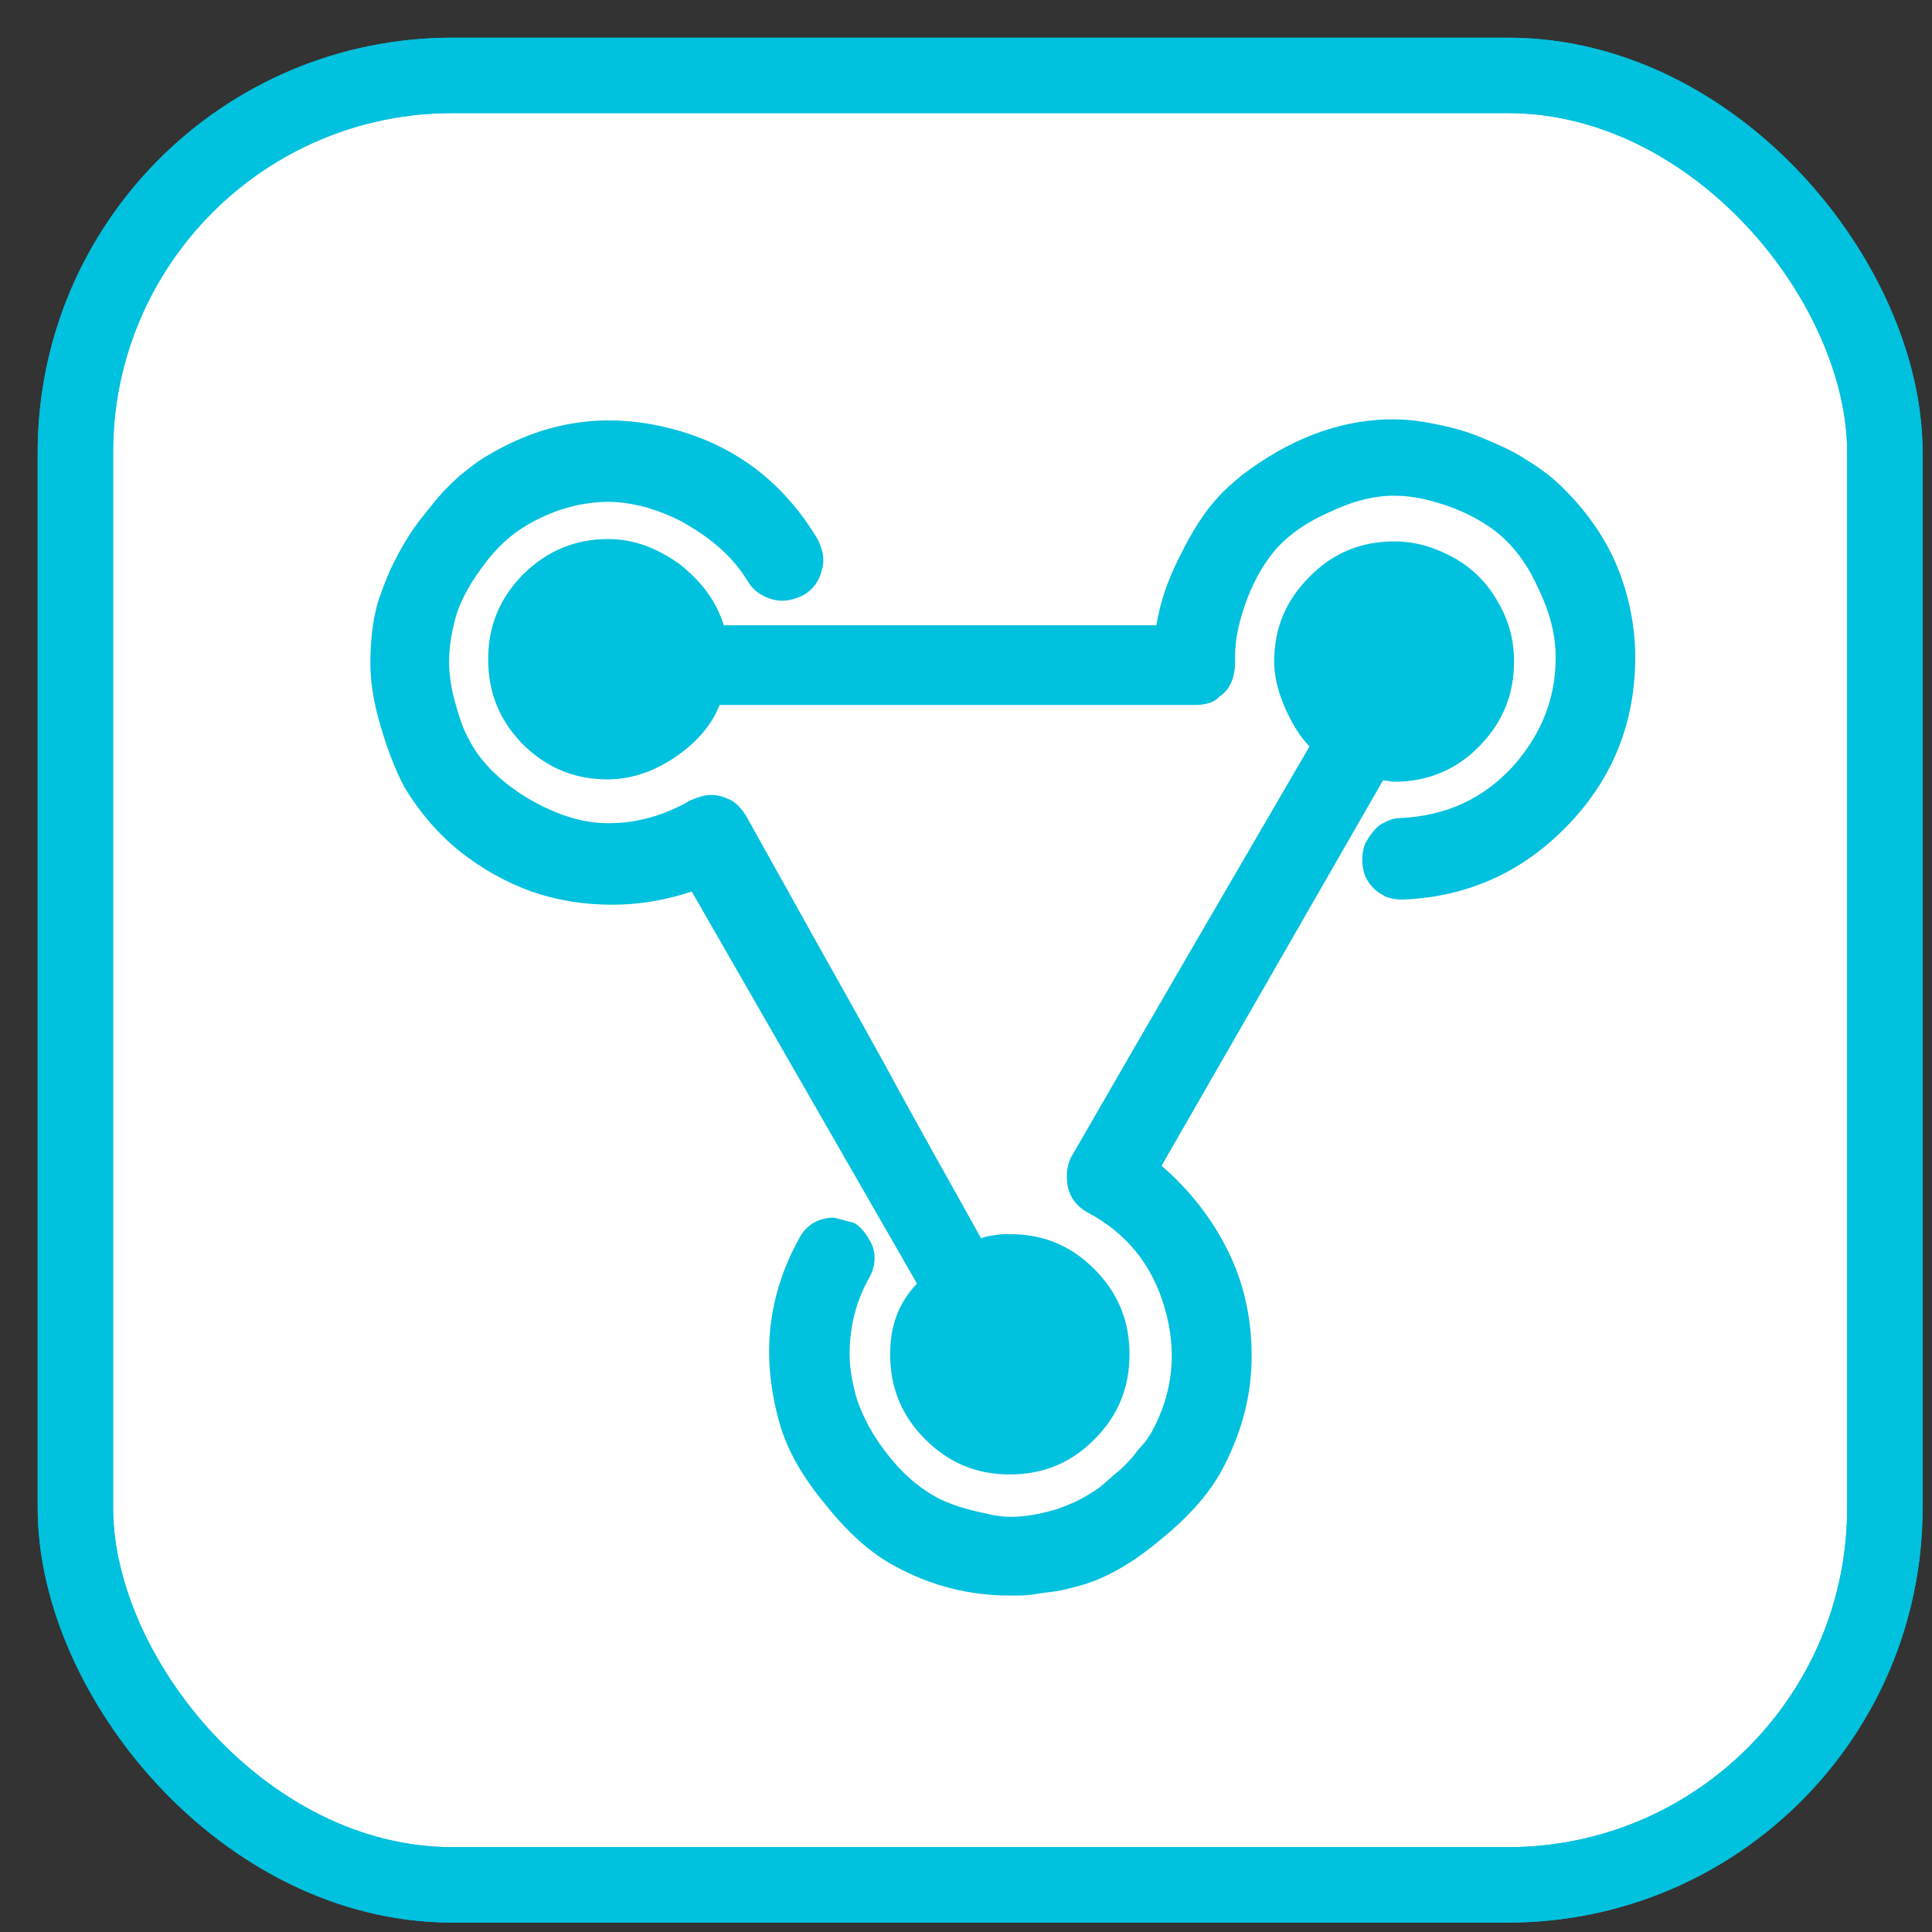 <svg width="20px" height="20px" viewBox="0 0 41 41" xmlns="http://www.w3.org/2000/svg" xmlns:xlink="http://www.w3.org/1999/xlink">
    <rect x="0" y="0" width="41" height="41" fill="#333333" stroke="none"/>
    <g stroke="none" stroke-width="1" fill="none" fill-rule="evenodd">
        <g transform="translate(1, 1)">
            <g stroke="#00C1DE" stroke-width="1.6">
                <rect fill="#FFFFFF" fill-rule="nonzero" x="0.6" y="0.6" width="38.4" height="38.4" rx="8"></rect>
                <rect x="0.6" y="0.6" width="38.4" height="38.4" rx="8"></rect>
            </g>
            <g transform="translate(6.5, 7.5)" fill="#00C1DE" fill-rule="nonzero">
                <path d="M11.39,20.24 C11.39,20.94 11.63,21.54 12.13,22.04 C12.64,22.55 13.23,22.79 13.93,22.79 C14.63,22.79 15.23,22.55 15.73,22.04 C16.23,21.54 16.47,20.94 16.47,20.24 C16.47,19.54 16.23,18.94 15.73,18.44 C15.23,17.93 14.63,17.69 13.93,17.69 C13.82,17.69 13.73,17.69 13.62,17.71 C13.51,17.73 13.43,17.73 13.32,17.78 C12.7,16.66 12,15.43 11.26,14.06 C10.51,12.7 9.83,11.51 9.24,10.44 C8.65,9.38 8.34,8.83 8.32,8.79 C8.23,8.66 8.14,8.55 8.01,8.48 C7.88,8.42 7.75,8.37 7.6,8.37 C7.44,8.37 7.31,8.42 7.16,8.48 C6.63,8.79 6.04,8.97 5.42,8.97 C5.07,8.97 4.7,8.9 4.33,8.75 C3.93,8.59 3.58,8.39 3.25,8.13 C2.93,7.87 2.68,7.6 2.51,7.3 C2.42,7.14 2.33,6.97 2.27,6.77 C2.2,6.57 2.14,6.35 2.09,6.13 C2.05,5.91 2.03,5.71 2.03,5.56 C2.03,5.27 2.07,4.99 2.14,4.72 C2.22,4.35 2.42,3.96 2.73,3.54 C3.03,3.12 3.36,2.83 3.69,2.64 C4.22,2.33 4.81,2.15 5.42,2.15 C5.69,2.15 5.97,2.2 6.26,2.28 C6.54,2.37 6.83,2.48 7.09,2.64 C7.35,2.79 7.6,2.97 7.81,3.16 C8.03,3.36 8.21,3.58 8.36,3.82 C8.47,4.02 8.65,4.15 8.89,4.22 C9.11,4.28 9.33,4.24 9.55,4.13 C9.74,4.02 9.88,3.85 9.94,3.6 C10.01,3.38 9.96,3.16 9.85,2.94 C9.13,1.74 8.1,0.94 6.72,0.59 C5.34,0.24 4.07,0.44 2.86,1.16 C2.66,1.27 2.46,1.43 2.25,1.6 C2.05,1.78 1.85,1.98 1.68,2.2 C1.5,2.42 1.32,2.64 1.17,2.88 C1.02,3.12 0.89,3.36 0.78,3.6 C0.67,3.85 0.58,4.09 0.51,4.31 C0.4,4.72 0.36,5.14 0.36,5.58 C0.36,5.98 0.43,6.42 0.58,6.92 C0.73,7.43 0.89,7.84 1.08,8.2 C1.39,8.72 1.79,9.19 2.25,9.56 C2.71,9.93 3.23,10.22 3.78,10.42 C4.33,10.61 4.9,10.7 5.49,10.7 C6.04,10.7 6.61,10.61 7.18,10.42 L11.96,18.74 C11.56,19.16 11.39,19.65 11.39,20.24 L11.39,20.24 L11.39,20.24 Z M17.15,16.24 L21.85,8.06 C21.93,8.06 22,8.09 22.09,8.09 C22.79,8.09 23.4,7.84 23.89,7.34 C24.39,6.83 24.63,6.24 24.63,5.54 C24.63,5.08 24.52,4.66 24.28,4.26 C24.06,3.87 23.75,3.56 23.36,3.34 C22.96,3.12 22.55,2.99 22.09,2.99 C21.39,2.99 20.79,3.23 20.29,3.74 C19.79,4.24 19.54,4.83 19.54,5.54 C19.54,5.82 19.61,6.15 19.76,6.5 C19.92,6.86 20.09,7.14 20.29,7.34 C18.6,10.24 16.91,13.14 15.23,16.06 C15.2,16.11 15.18,16.17 15.16,16.26 C15.14,16.35 15.14,16.41 15.14,16.48 C15.14,16.81 15.29,17.07 15.58,17.23 C16.41,17.67 16.96,18.35 17.22,19.27 C17.48,20.17 17.4,21.05 16.94,21.89 C16.89,21.97 16.83,22.08 16.74,22.17 C16.65,22.26 16.58,22.37 16.5,22.46 C16.41,22.55 16.32,22.66 16.21,22.74 C16.1,22.83 16.01,22.92 15.9,23.01 C15.8,23.1 15.69,23.16 15.58,23.23 C15.47,23.29 15.36,23.36 15.25,23.4 C15.14,23.45 15.03,23.49 14.92,23.53 C14.61,23.62 14.28,23.69 13.95,23.69 C13.8,23.69 13.62,23.67 13.43,23.62 C13.23,23.58 13.03,23.53 12.84,23.47 C12.64,23.4 12.48,23.34 12.33,23.25 C11.98,23.05 11.65,22.77 11.34,22.37 C11.02,21.97 10.82,21.58 10.69,21.21 C10.6,20.9 10.53,20.57 10.53,20.24 C10.53,19.67 10.66,19.12 10.95,18.61 C11.02,18.48 11.06,18.35 11.06,18.19 C11.06,18.06 11.02,17.91 10.93,17.78 C10.84,17.62 10.73,17.51 10.62,17.45 L10.2,17.34 C9.88,17.34 9.61,17.49 9.46,17.78 C8.78,19.01 8.65,20.3 9.04,21.69 C9.2,22.26 9.52,22.83 10.01,23.42 C10.49,24.02 10.97,24.46 11.5,24.74 C12.27,25.16 13.08,25.36 13.93,25.36 C14.09,25.36 14.26,25.36 14.41,25.34 C14.57,25.31 14.74,25.29 14.9,25.27 C15.05,25.25 15.23,25.2 15.38,25.16 C15.95,25.01 16.52,24.68 17.11,24.19 C17.7,23.71 18.14,23.23 18.43,22.7 C18.82,21.97 19.04,21.21 19.06,20.41 C19.08,19.6 18.93,18.83 18.6,18.13 C18.27,17.43 17.77,16.77 17.15,16.24 L17.15,16.24 Z M25.57,1.76 C25.38,1.58 25.14,1.41 24.85,1.23 C24.57,1.05 24.26,0.92 23.95,0.79 C23.64,0.66 23.32,0.57 23.01,0.51 C22.68,0.44 22.39,0.4 22.11,0.4 C22.04,0.4 21.98,0.4 21.91,0.4 C20.86,0.44 19.85,0.83 18.86,1.58 C18.67,1.74 18.49,1.89 18.36,2.04 C18.05,2.37 17.79,2.79 17.53,3.32 C17.26,3.85 17.11,4.33 17.04,4.77 L7.86,4.77 C7.7,4.26 7.4,3.85 6.92,3.47 C6.43,3.12 5.93,2.94 5.42,2.94 L5.4,2.94 C4.7,2.94 4.11,3.19 3.6,3.69 C3.1,4.2 2.86,4.79 2.86,5.49 C2.86,6.2 3.1,6.79 3.6,7.3 C4.11,7.8 4.7,8.04 5.4,8.04 L5.4,8.04 C5.86,8.04 6.35,7.89 6.81,7.58 C7.27,7.27 7.6,6.9 7.77,6.46 C8.25,6.46 8.82,6.46 9.46,6.46 C10.09,6.46 10.71,6.46 11.34,6.46 C11.96,6.46 12.59,6.46 13.23,6.46 C13.87,6.46 14.46,6.46 15.01,6.46 C15.55,6.46 16.04,6.46 16.47,6.46 C16.91,6.46 17.24,6.46 17.51,6.46 C17.77,6.46 17.9,6.46 17.9,6.46 C17.99,6.46 18.08,6.44 18.16,6.42 C18.25,6.39 18.32,6.35 18.38,6.28 C18.45,6.24 18.51,6.17 18.56,6.11 C18.6,6.04 18.65,5.95 18.67,5.87 C18.69,5.78 18.71,5.69 18.71,5.6 C18.71,5.6 18.71,5.6 18.71,5.58 C18.71,5.58 18.71,5.58 18.71,5.56 C18.71,5.54 18.71,5.52 18.71,5.49 C18.71,5.47 18.71,5.45 18.71,5.43 C18.71,5.05 18.8,4.66 18.97,4.2 C19.15,3.74 19.37,3.38 19.61,3.12 C19.87,2.83 20.25,2.57 20.71,2.37 C21.17,2.15 21.58,2.04 21.98,2.02 L22.11,2.02 C22.48,2.02 22.88,2.11 23.34,2.28 C23.8,2.46 24.15,2.68 24.41,2.92 C24.7,3.19 24.96,3.56 25.16,4.02 C25.38,4.48 25.49,4.9 25.51,5.3 C25.55,6.24 25.24,7.05 24.61,7.76 C23.97,8.46 23.18,8.81 22.24,8.86 C22.13,8.86 22.02,8.88 21.91,8.94 C21.8,8.99 21.71,9.05 21.65,9.14 C21.58,9.21 21.52,9.32 21.47,9.4 C21.43,9.51 21.41,9.62 21.41,9.73 L21.41,9.76 C21.41,9.87 21.43,9.98 21.47,10.09 C21.52,10.2 21.58,10.28 21.65,10.35 C21.71,10.42 21.82,10.48 21.91,10.53 C22.02,10.57 22.13,10.59 22.24,10.59 L22.28,10.59 C23.69,10.53 24.87,9.98 25.84,8.94 C26.8,7.91 27.24,6.68 27.2,5.27 C27.17,4.59 27.02,3.96 26.74,3.34 C26.47,2.77 26.08,2.24 25.57,1.76 L25.57,1.76 Z" id="Shape"></path>
            </g>
        </g>
    </g>
</svg>